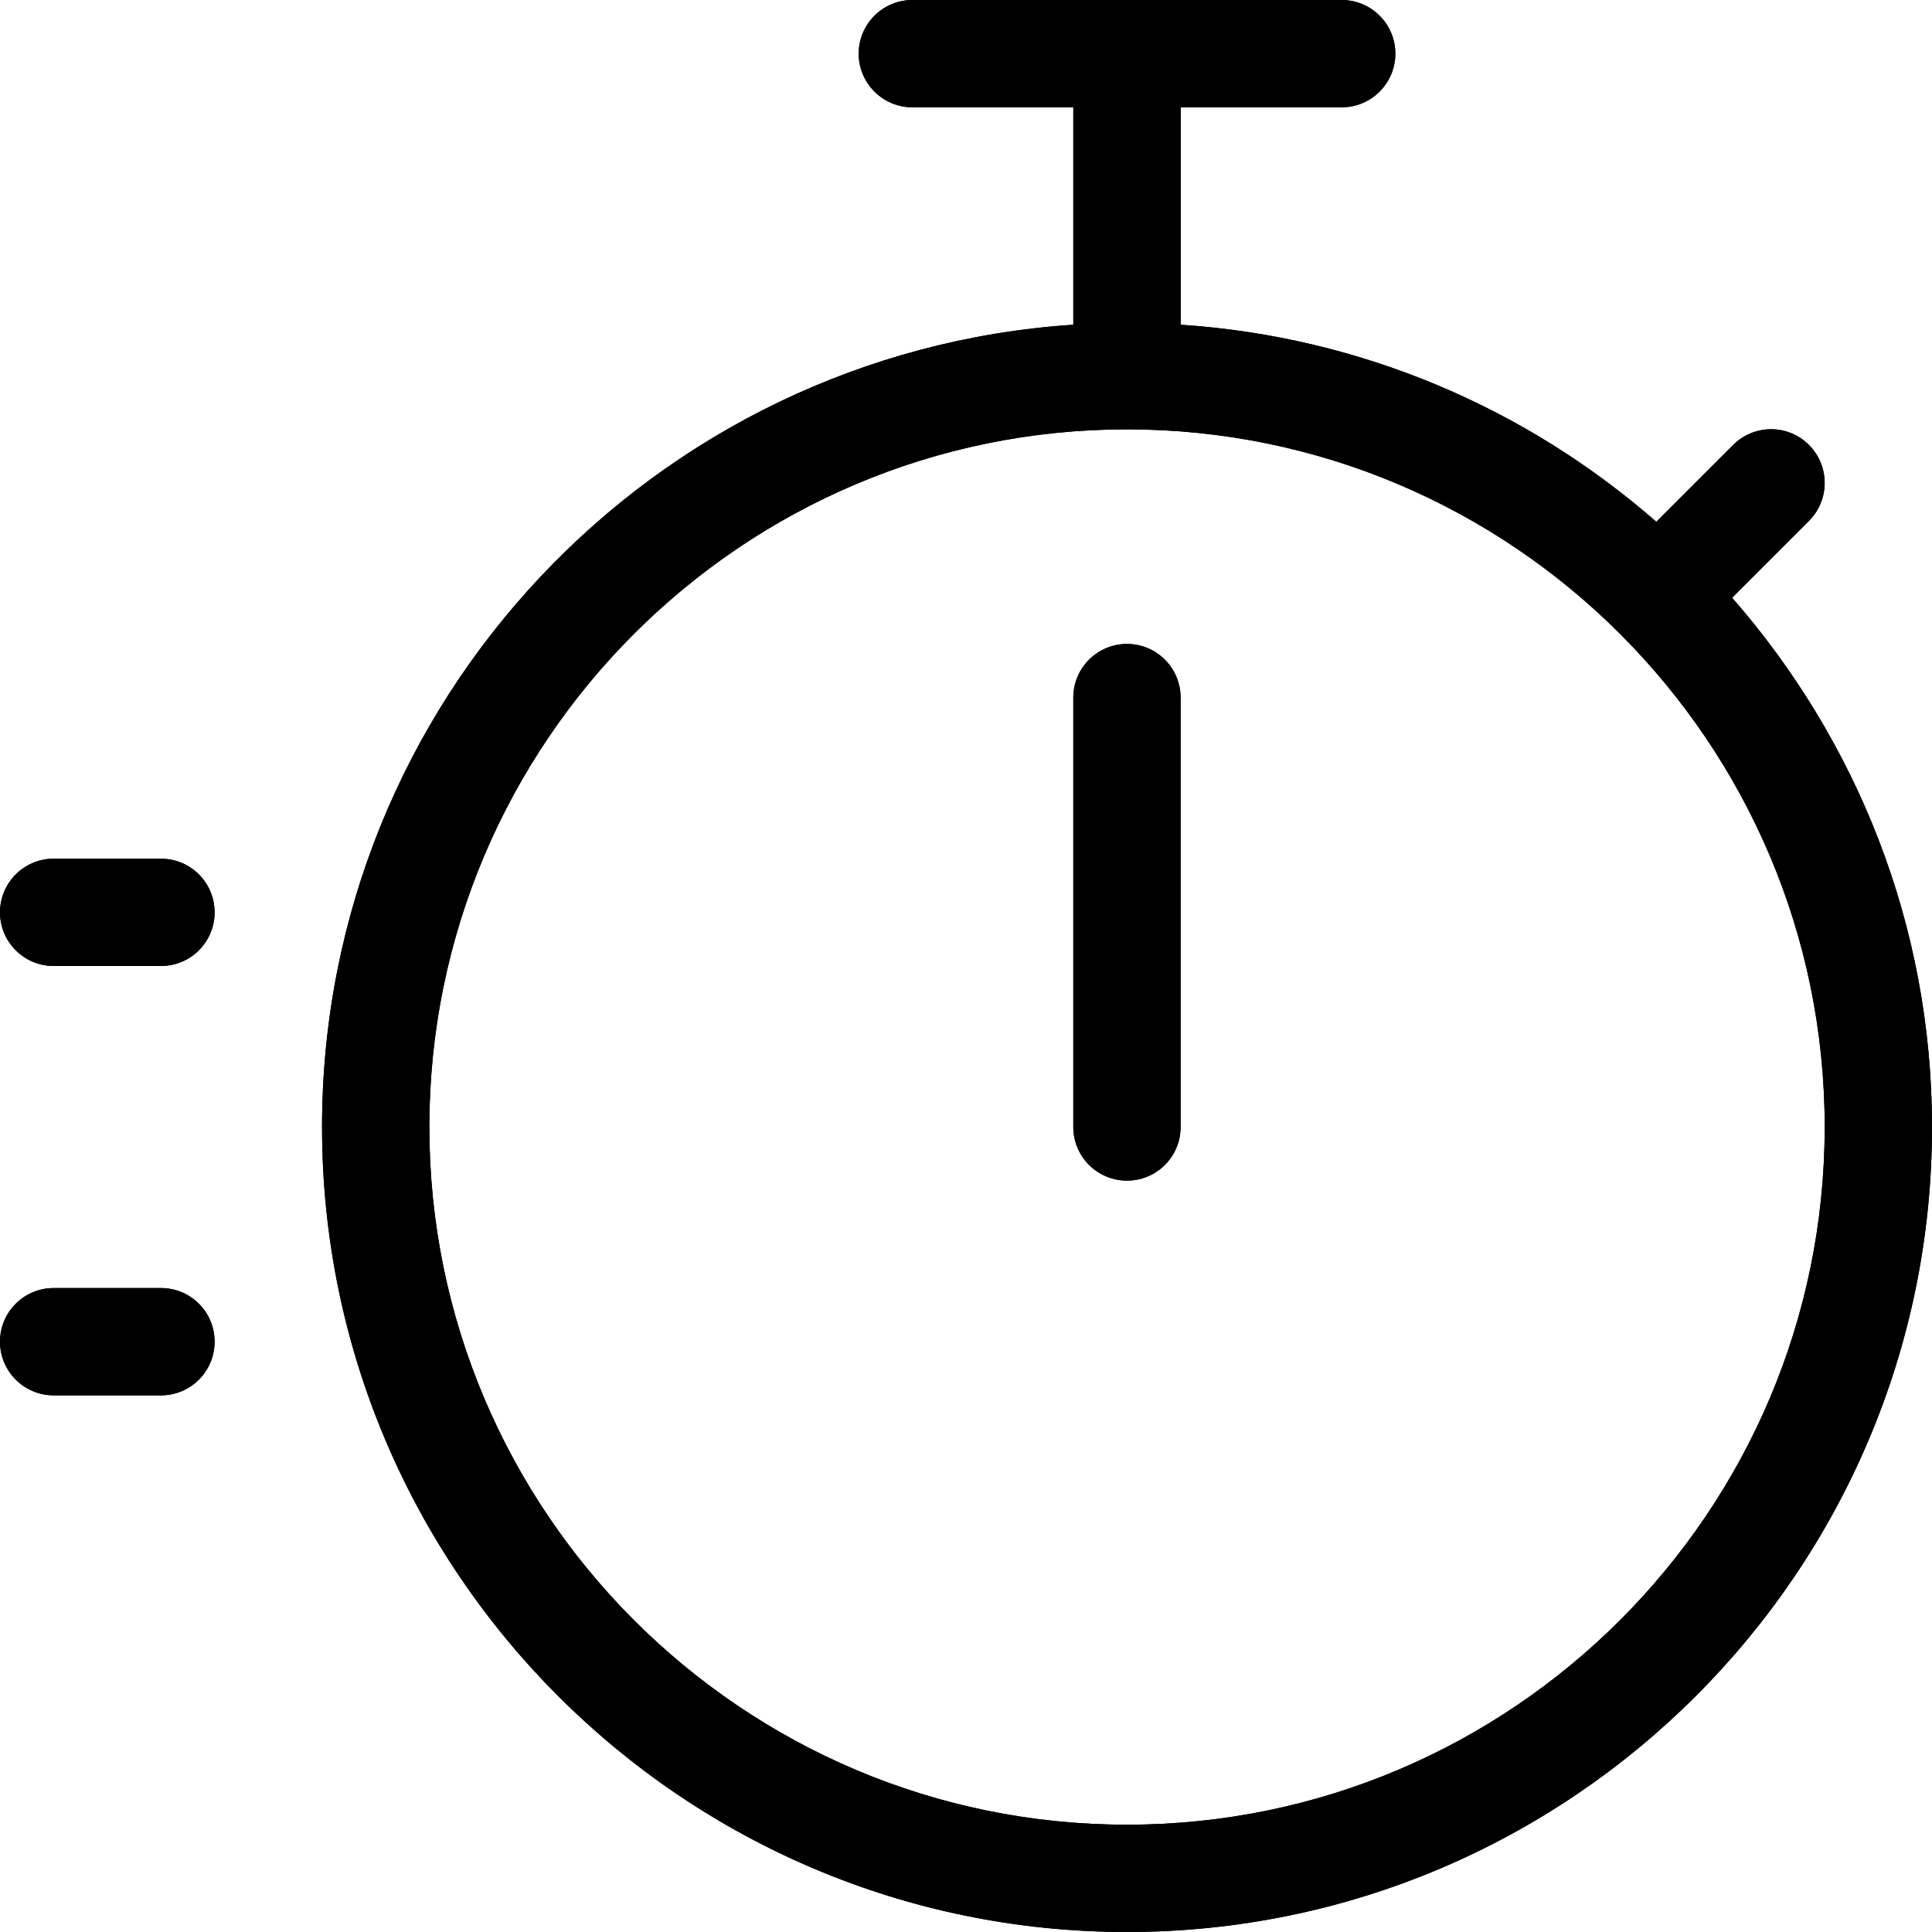 <svg width="13" height="13" viewBox="0 0 13 13" fill="none" xmlns="http://www.w3.org/2000/svg">
<path d="M1.083 5.778H0.361C0.162 5.778 0 5.94 0 6.139C0 6.338 0.162 6.5 0.361 6.5H1.083C1.283 6.5 1.444 6.338 1.444 6.139C1.444 5.94 1.283 5.778 1.083 5.778Z" fill="black"/>
<path d="M1.083 5.778H0.361C0.162 5.778 0 5.94 0 6.139C0 6.338 0.162 6.5 0.361 6.5H1.083C1.283 6.5 1.444 6.338 1.444 6.139C1.444 5.94 1.283 5.778 1.083 5.778Z" fill="black"/>
<path d="M1.083 8.667H0.361C0.162 8.667 0 8.828 0 9.028C0 9.227 0.162 9.389 0.361 9.389H1.083C1.283 9.389 1.444 9.227 1.444 9.028C1.444 8.828 1.283 8.667 1.083 8.667Z" fill="black"/>
<path d="M1.083 8.667H0.361C0.162 8.667 0 8.828 0 9.028C0 9.227 0.162 9.389 0.361 9.389H1.083C1.283 9.389 1.444 9.227 1.444 9.028C1.444 8.828 1.283 8.667 1.083 8.667Z" fill="black"/>
<path d="M11.655 4.022L12.172 3.505C12.313 3.364 12.313 3.135 12.172 2.994C12.032 2.853 11.803 2.853 11.662 2.994L11.145 3.511C10.277 2.752 9.166 2.266 7.945 2.185V0.722H9.028C9.227 0.722 9.389 0.56 9.389 0.361C9.389 0.162 9.227 0 9.028 0H6.139C5.94 0 5.778 0.162 5.778 0.361C5.778 0.56 5.94 0.722 6.139 0.722H7.222V2.185C4.404 2.372 2.167 4.718 2.167 7.583C2.167 10.57 4.596 13 7.583 13C10.57 13 13 10.57 13 7.583C13 6.22 12.489 4.976 11.655 4.022ZM7.583 12.278C4.995 12.278 2.889 10.172 2.889 7.583C2.889 4.995 4.995 2.889 7.583 2.889C10.172 2.889 12.278 4.995 12.278 7.583C12.278 10.172 10.172 12.278 7.583 12.278Z" fill="black"/>
<path d="M11.655 4.022L12.172 3.505C12.313 3.364 12.313 3.135 12.172 2.994C12.032 2.853 11.803 2.853 11.662 2.994L11.145 3.511C10.277 2.752 9.166 2.266 7.945 2.185V0.722H9.028C9.227 0.722 9.389 0.56 9.389 0.361C9.389 0.162 9.227 0 9.028 0H6.139C5.94 0 5.778 0.162 5.778 0.361C5.778 0.56 5.94 0.722 6.139 0.722H7.222V2.185C4.404 2.372 2.167 4.718 2.167 7.583C2.167 10.57 4.596 13 7.583 13C10.57 13 13 10.57 13 7.583C13 6.22 12.489 4.976 11.655 4.022ZM7.583 12.278C4.995 12.278 2.889 10.172 2.889 7.583C2.889 4.995 4.995 2.889 7.583 2.889C10.172 2.889 12.278 4.995 12.278 7.583C12.278 10.172 10.172 12.278 7.583 12.278Z" fill="black"/>
<path d="M7.583 4.333C7.384 4.333 7.222 4.495 7.222 4.694V7.583C7.222 7.783 7.384 7.944 7.583 7.944C7.783 7.944 7.944 7.783 7.944 7.583V4.694C7.944 4.495 7.783 4.333 7.583 4.333Z" fill="black"/>
<path d="M7.583 4.333C7.384 4.333 7.222 4.495 7.222 4.694V7.583C7.222 7.783 7.384 7.944 7.583 7.944C7.783 7.944 7.944 7.783 7.944 7.583V4.694C7.944 4.495 7.783 4.333 7.583 4.333Z" fill="black"/>
</svg>
